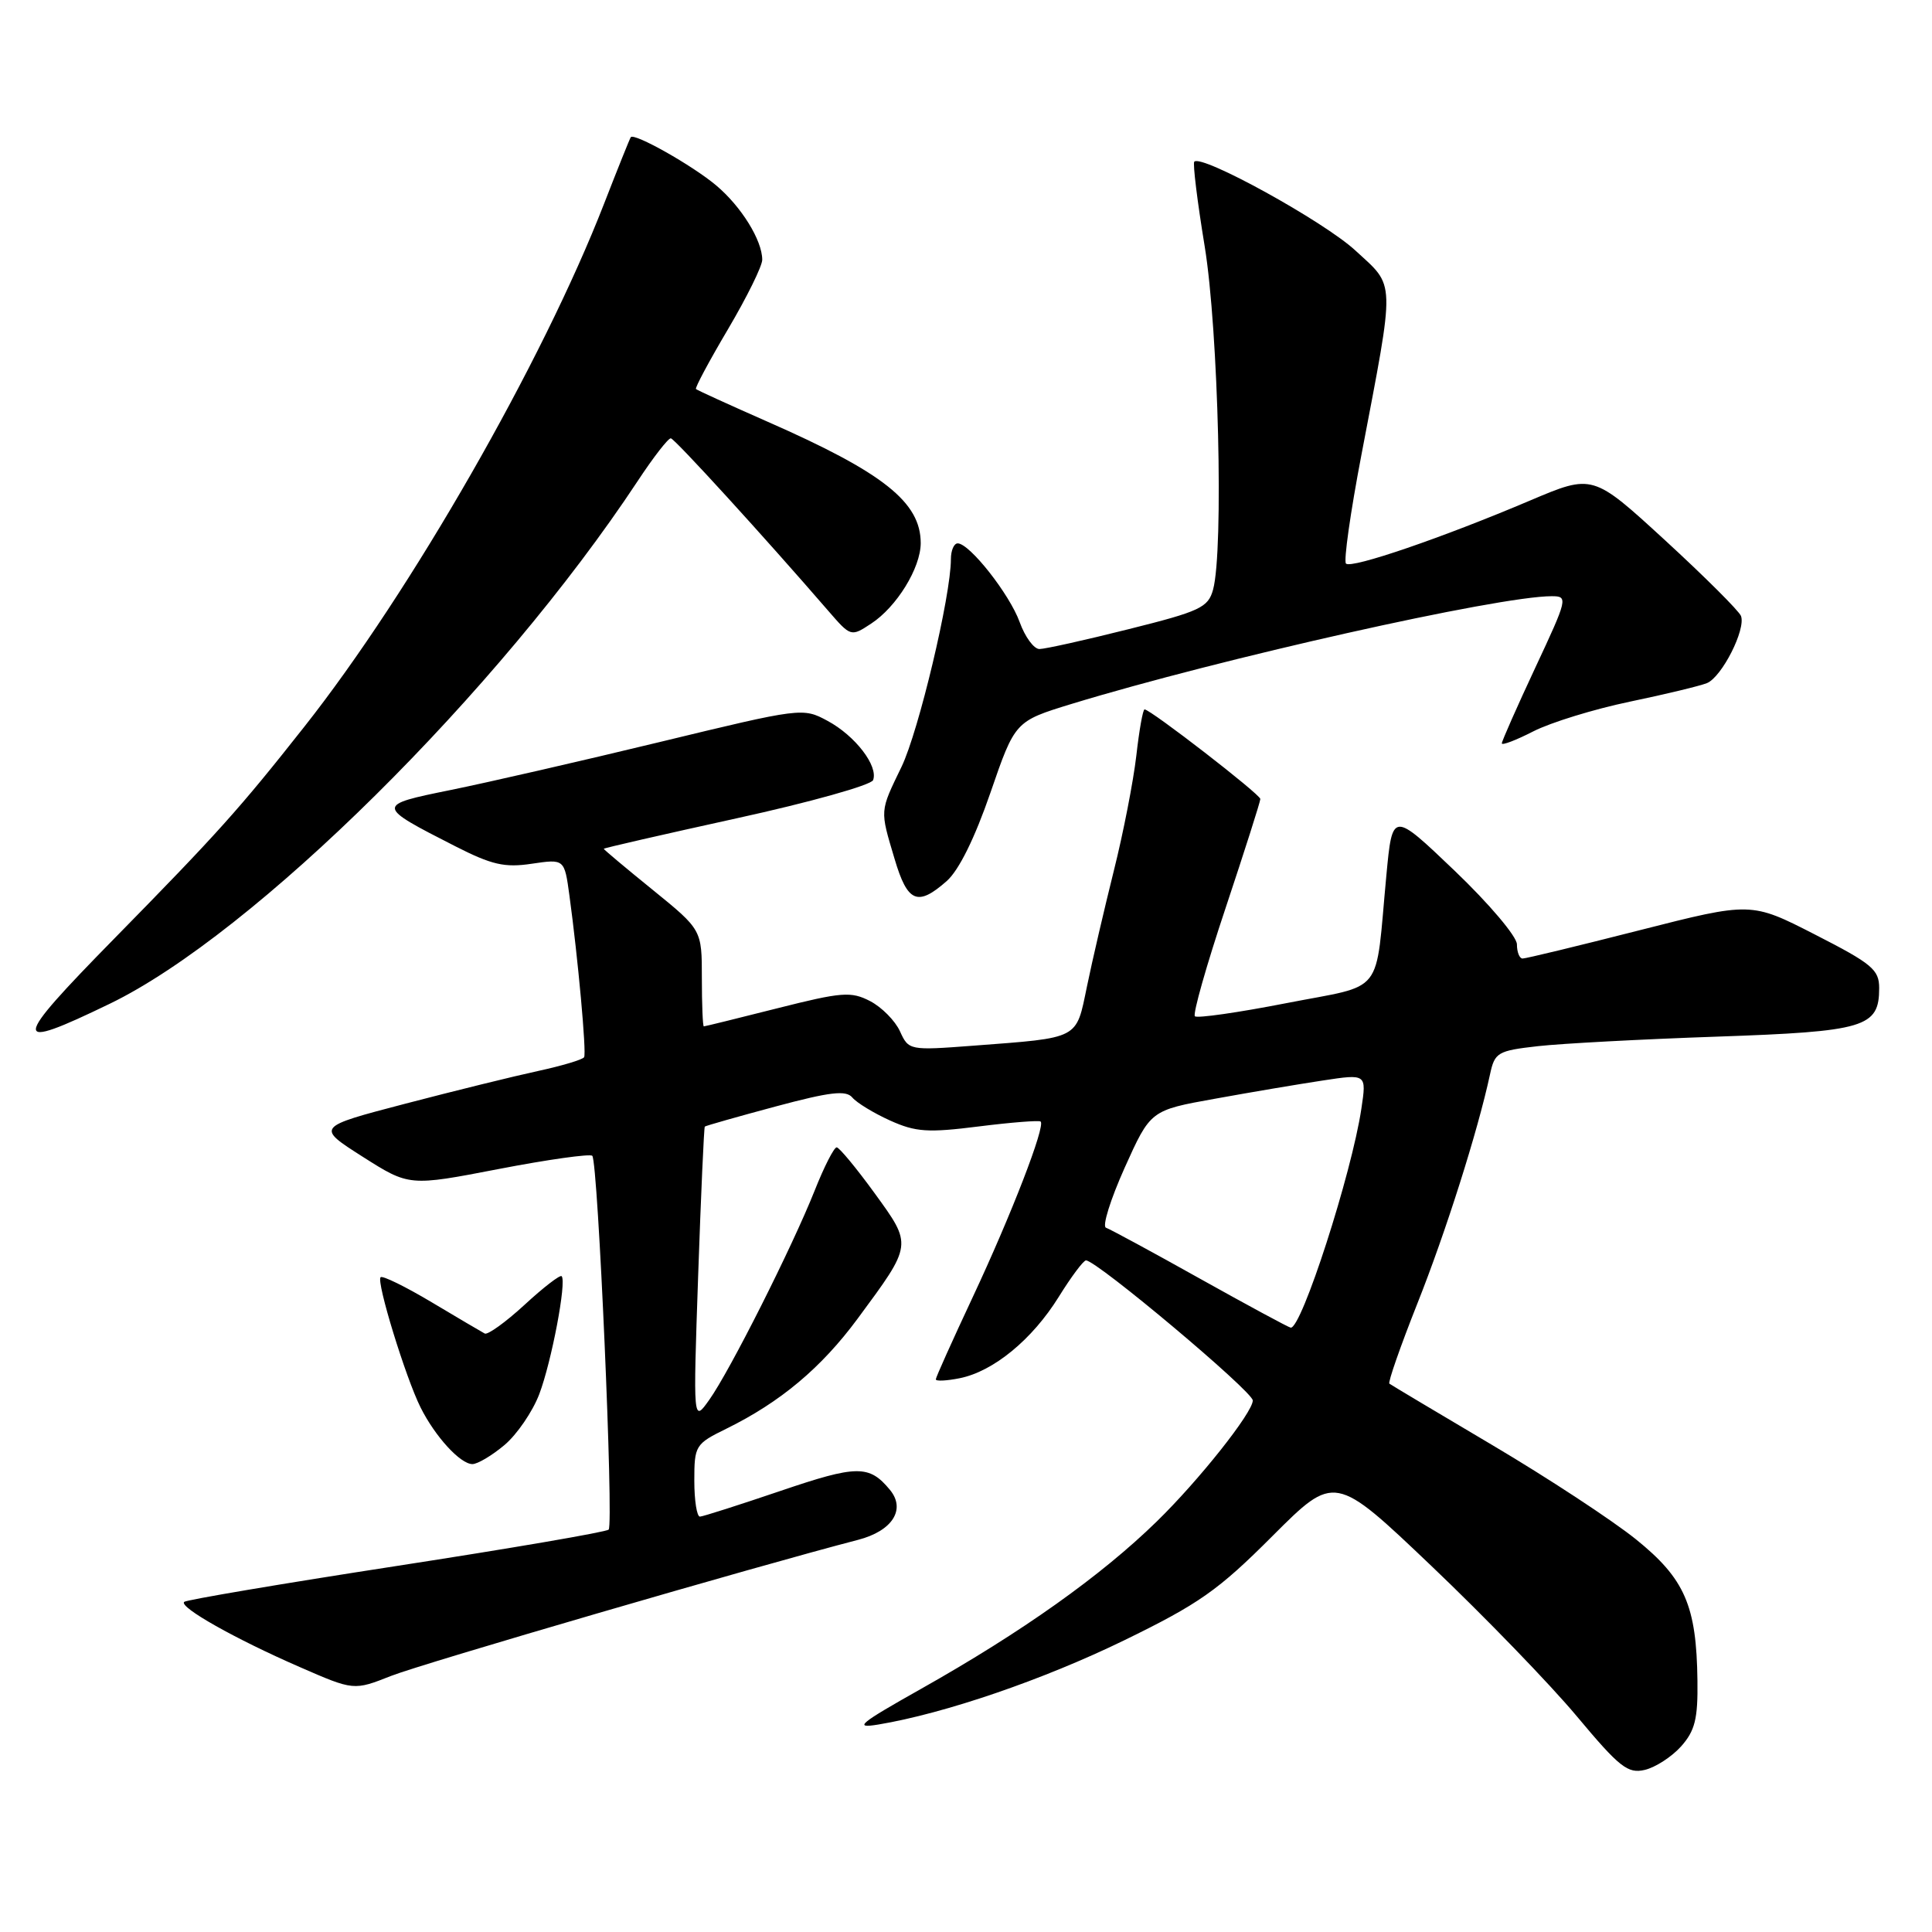 <?xml version="1.0" encoding="UTF-8" standalone="no"?>
<!DOCTYPE svg PUBLIC "-//W3C//DTD SVG 1.1//EN" "http://www.w3.org/Graphics/SVG/1.1/DTD/svg11.dtd" >
<svg xmlns="http://www.w3.org/2000/svg" xmlns:xlink="http://www.w3.org/1999/xlink" version="1.1" viewBox="0 0 256 256">
 <g >
 <path fill="currentColor"
d=" M 222.75 231.41 C 224.59 229.34 224.99 227.77 224.92 222.69 C 224.80 212.74 223.25 209.19 216.75 203.95 C 213.61 201.43 205.07 195.82 197.77 191.50 C 190.47 187.18 184.32 183.51 184.10 183.34 C 183.89 183.18 185.55 178.42 187.79 172.77 C 191.57 163.28 195.82 149.86 197.43 142.38 C 198.06 139.45 198.42 139.23 203.80 138.62 C 206.93 138.27 217.60 137.70 227.50 137.36 C 247.14 136.68 249.00 136.13 249.00 130.93 C 249.00 128.48 248.06 127.70 240.51 123.84 C 232.03 119.50 232.03 119.50 217.26 123.26 C 209.14 125.33 202.16 127.02 201.75 127.01 C 201.34 127.01 201.00 126.16 201.00 125.13 C 201.00 124.10 197.32 119.75 192.75 115.38 C 184.50 107.50 184.50 107.50 183.70 116.00 C 182.17 132.24 183.66 130.34 170.41 132.93 C 164.06 134.17 158.62 134.95 158.33 134.66 C 158.03 134.37 159.86 127.91 162.40 120.31 C 164.93 112.71 167.00 106.22 167.00 105.87 C 167.00 105.26 152.45 94.00 151.66 94.00 C 151.44 94.00 150.95 96.75 150.57 100.12 C 150.18 103.49 148.85 110.35 147.59 115.37 C 146.34 120.39 144.73 127.29 144.03 130.70 C 142.56 137.79 143.16 137.48 128.96 138.56 C 120.50 139.20 120.40 139.18 119.25 136.65 C 118.61 135.25 116.83 133.45 115.29 132.65 C 112.77 131.35 111.56 131.44 103.01 133.60 C 97.79 134.92 93.41 136.00 93.26 136.00 C 93.12 136.00 93.00 133.12 93.00 129.60 C 93.00 123.20 93.00 123.20 86.50 117.92 C 82.92 115.02 80.00 112.57 80.00 112.47 C 80.00 112.37 87.93 110.56 97.61 108.43 C 107.30 106.31 115.44 104.03 115.69 103.37 C 116.40 101.50 113.32 97.49 109.66 95.52 C 106.39 93.75 106.19 93.78 87.43 98.32 C 77.02 100.84 64.54 103.70 59.71 104.68 C 49.76 106.70 49.77 106.75 60.32 112.13 C 65.17 114.60 66.87 114.99 70.46 114.45 C 74.79 113.81 74.79 113.81 75.45 118.65 C 76.58 126.91 77.73 139.47 77.40 140.08 C 77.23 140.40 74.48 141.22 71.30 141.91 C 68.11 142.60 60.19 144.55 53.69 146.25 C 41.88 149.34 41.88 149.34 48.05 153.27 C 54.22 157.19 54.22 157.19 66.08 154.90 C 72.61 153.64 78.19 152.86 78.48 153.15 C 79.24 153.90 81.34 201.99 80.65 202.68 C 80.34 203.00 67.67 205.17 52.49 207.51 C 37.31 209.85 24.67 211.99 24.40 212.26 C 23.71 212.96 31.19 217.18 39.69 220.88 C 46.88 224.02 46.88 224.02 51.84 222.06 C 56.04 220.41 100.40 207.48 113.69 204.04 C 118.25 202.86 120.07 200.00 117.91 197.40 C 115.17 194.09 113.55 194.11 103.46 197.54 C 97.98 199.40 93.16 200.94 92.75 200.96 C 92.34 200.98 92.00 198.84 92.00 196.20 C 92.00 191.55 92.13 191.33 96.25 189.31 C 103.42 185.78 108.82 181.25 113.64 174.73 C 120.95 164.83 120.92 165.04 115.88 158.09 C 113.47 154.77 111.21 152.05 110.87 152.03 C 110.52 152.01 109.20 154.59 107.95 157.75 C 104.97 165.24 96.70 181.68 93.97 185.50 C 91.84 188.50 91.84 188.50 92.51 169.00 C 92.88 158.28 93.28 149.40 93.39 149.28 C 93.50 149.17 97.72 147.97 102.75 146.62 C 110.02 144.67 112.11 144.43 112.94 145.43 C 113.52 146.12 115.76 147.49 117.93 148.47 C 121.34 150.01 122.95 150.11 129.69 149.26 C 133.99 148.72 137.68 148.43 137.89 148.61 C 138.56 149.19 133.99 161.01 128.88 171.90 C 126.20 177.62 124.00 182.51 124.00 182.77 C 124.00 183.04 125.42 182.97 127.17 182.62 C 131.63 181.72 136.77 177.51 140.29 171.84 C 141.94 169.18 143.57 167.00 143.90 167.01 C 145.33 167.02 166.00 184.38 166.00 185.57 C 166.00 187.16 158.87 196.15 153.27 201.61 C 145.88 208.82 135.45 216.23 122.05 223.78 C 113.83 228.41 113.04 229.06 116.38 228.51 C 125.20 227.04 138.19 222.59 148.92 217.37 C 158.87 212.52 161.40 210.75 168.59 203.55 C 176.85 195.29 176.85 195.29 189.67 207.50 C 196.73 214.22 205.40 223.18 208.94 227.42 C 214.59 234.18 215.69 235.05 217.94 234.52 C 219.35 234.19 221.51 232.79 222.75 231.41 Z  M 66.85 191.47 C 68.50 190.08 70.58 187.04 71.46 184.72 C 73.09 180.41 75.10 169.82 74.42 169.10 C 74.21 168.89 72.00 170.59 69.50 172.90 C 67.00 175.20 64.62 176.91 64.23 176.70 C 63.83 176.49 60.66 174.62 57.19 172.55 C 53.72 170.48 50.68 168.99 50.43 169.24 C 49.84 169.83 53.76 182.57 55.73 186.50 C 57.66 190.36 61.00 194.00 62.60 194.00 C 63.28 194.00 65.20 192.86 66.85 191.47 Z  M 14.55 133.00 C 33.58 123.79 66.10 91.59 84.49 63.75 C 86.57 60.59 88.56 58.03 88.89 58.08 C 89.43 58.15 101.29 71.15 109.76 80.95 C 112.73 84.38 112.76 84.39 115.42 82.64 C 118.81 80.43 121.99 75.26 122.00 71.97 C 122.00 66.55 117.07 62.63 101.71 55.88 C 96.65 53.65 92.37 51.70 92.22 51.55 C 92.06 51.40 93.98 47.82 96.47 43.61 C 98.96 39.39 101.00 35.26 101.00 34.42 C 101.00 31.85 98.23 27.37 94.90 24.57 C 91.77 21.93 84.02 17.56 83.58 18.18 C 83.45 18.36 81.86 22.32 80.04 27.00 C 71.89 47.96 54.44 78.42 40.32 96.30 C 31.72 107.20 28.85 110.40 15.14 124.37 C 1.43 138.34 1.36 139.38 14.55 133.00 Z  M 125.44 116.75 C 127.06 115.32 129.16 111.06 131.24 105.03 C 134.50 95.57 134.50 95.57 142.00 93.27 C 161.66 87.27 198.51 79.00 205.61 79.00 C 207.80 79.00 207.73 79.29 203.43 88.48 C 200.99 93.70 199.00 98.21 199.00 98.50 C 199.00 98.80 200.89 98.08 203.19 96.90 C 205.49 95.73 211.23 93.96 215.94 92.98 C 220.65 92.00 225.25 90.89 226.17 90.52 C 228.15 89.72 231.36 83.39 230.69 81.62 C 230.43 80.95 225.90 76.43 220.63 71.59 C 211.05 62.80 211.05 62.80 202.77 66.31 C 191.22 71.22 179.06 75.39 178.35 74.68 C 178.02 74.36 178.94 67.88 180.39 60.30 C 184.91 36.57 184.95 38.13 179.57 33.17 C 175.40 29.33 159.24 20.42 158.25 21.42 C 158.03 21.64 158.65 26.70 159.63 32.66 C 161.45 43.80 162.16 72.88 160.74 78.12 C 160.09 80.50 159.03 81.00 149.54 83.37 C 143.78 84.82 138.46 86.00 137.73 86.00 C 137.00 86.00 135.82 84.40 135.11 82.43 C 133.78 78.74 128.47 72.00 126.90 72.00 C 126.40 72.00 126.00 72.94 126.00 74.09 C 126.00 78.94 121.73 96.89 119.46 101.60 C 116.55 107.62 116.58 107.24 118.54 113.82 C 120.25 119.59 121.58 120.15 125.44 116.75 Z  M 159.00 169.43 C 152.68 165.89 147.07 162.86 146.55 162.68 C 146.02 162.51 147.14 158.94 149.02 154.74 C 152.45 147.12 152.45 147.12 160.98 145.59 C 165.66 144.74 172.11 143.65 175.29 143.17 C 181.08 142.29 181.08 142.29 180.39 146.90 C 179.11 155.49 172.44 176.14 171.02 175.92 C 170.73 175.88 165.32 172.96 159.00 169.43 Z "/>
</g>
</svg>